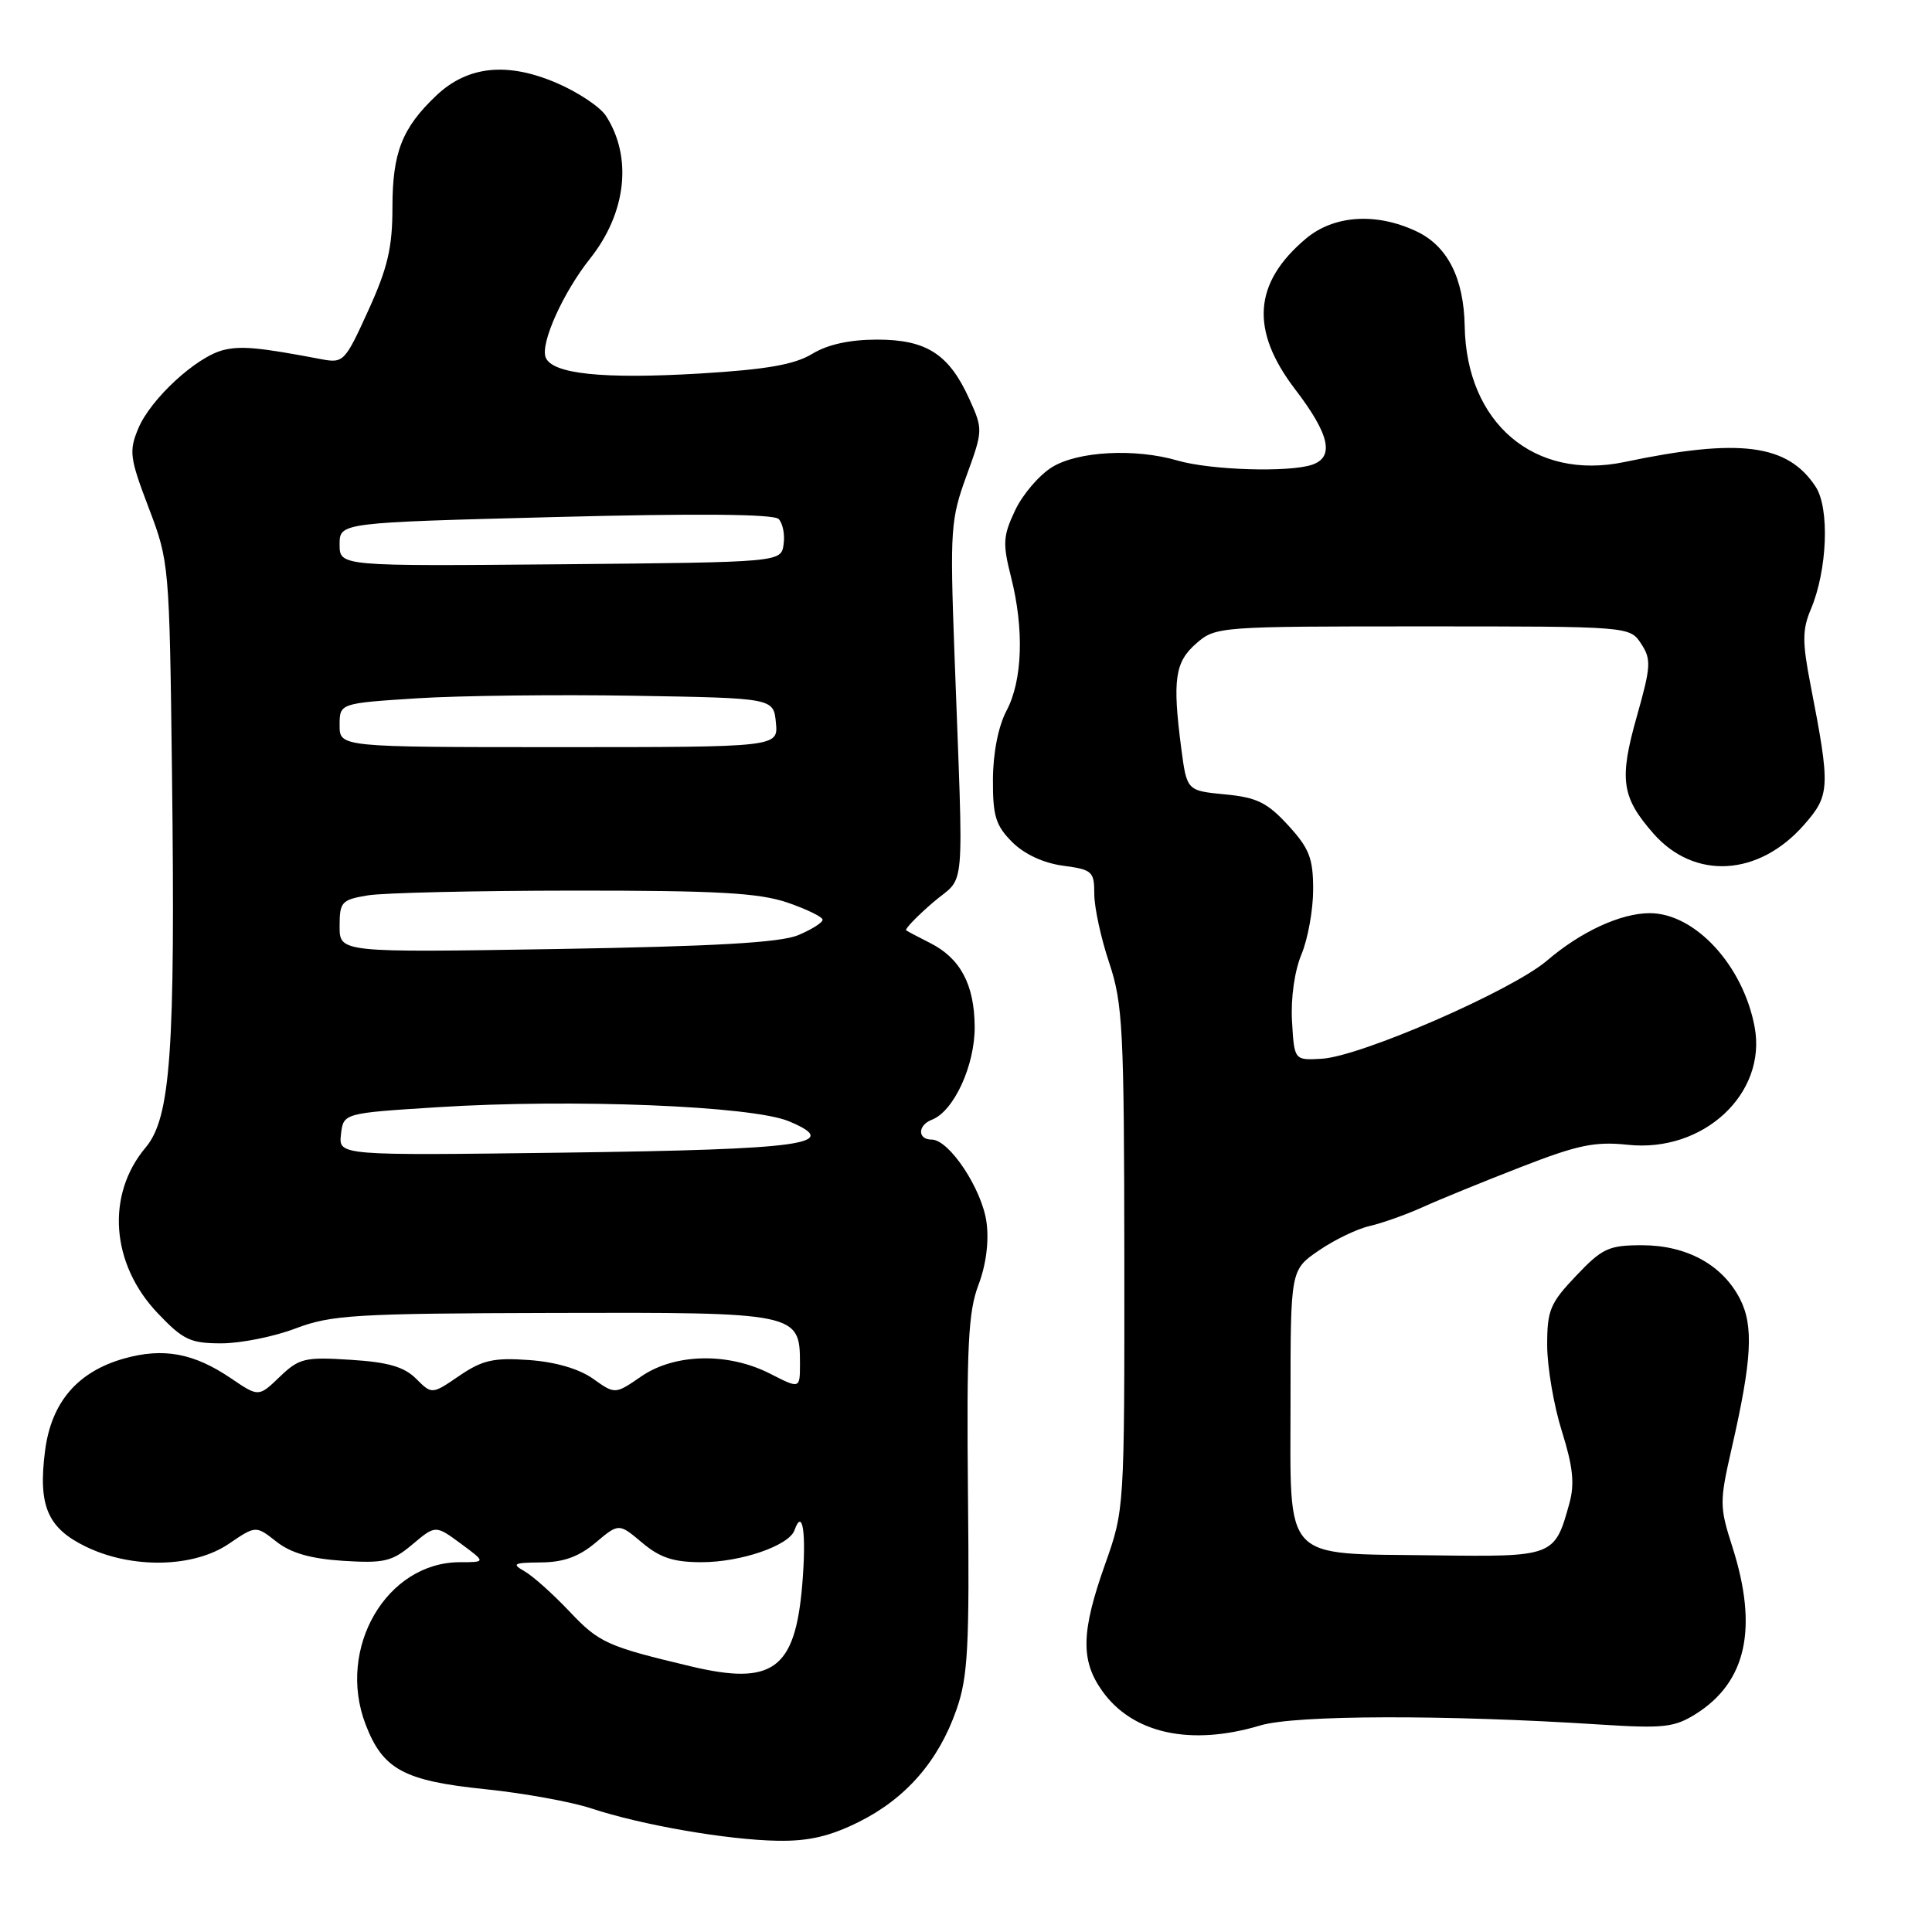 <?xml version="1.0" encoding="UTF-8" standalone="no"?>
<!DOCTYPE svg PUBLIC "-//W3C//DTD SVG 1.1//EN" "http://www.w3.org/Graphics/SVG/1.1/DTD/svg11.dtd" >
<svg xmlns="http://www.w3.org/2000/svg" xmlns:xlink="http://www.w3.org/1999/xlink" version="1.1" viewBox="0 0 256 256">
 <g >
 <path fill="currentColor"
d=" M 113.81 241.41 C 120.05 238.30 124.37 233.33 126.74 226.53 C 128.26 222.20 128.47 218.25 128.26 198.00 C 128.07 178.36 128.30 173.80 129.65 170.26 C 130.66 167.60 131.06 164.51 130.72 161.97 C 130.13 157.57 125.78 151.00 123.45 151.00 C 121.56 151.00 121.58 149.10 123.48 148.37 C 126.39 147.25 129.19 141.16 129.15 136.03 C 129.11 130.45 127.25 126.97 123.24 124.95 C 121.73 124.19 120.31 123.44 120.08 123.28 C 119.85 123.13 121.43 121.48 123.58 119.62 C 128.04 115.76 127.69 119.88 126.46 86.33 C 125.87 70.21 125.97 68.79 128.06 63.06 C 130.25 57.05 130.26 56.89 128.46 52.91 C 125.76 46.93 122.78 45.00 116.23 45.00 C 112.61 45.00 109.67 45.64 107.62 46.89 C 105.28 48.31 101.58 48.96 92.80 49.49 C 79.88 50.26 73.15 49.56 72.30 47.35 C 71.59 45.48 74.61 38.76 78.19 34.26 C 83.00 28.21 83.82 20.81 80.29 15.35 C 79.53 14.17 76.59 12.21 73.77 11.00 C 67.21 8.18 61.95 8.73 57.80 12.67 C 53.27 16.97 52.00 20.22 52.00 27.50 C 52.00 32.80 51.37 35.50 48.80 41.14 C 45.70 47.96 45.51 48.15 42.55 47.59 C 34.34 46.03 31.92 45.80 29.58 46.39 C 26.00 47.29 19.96 52.86 18.33 56.76 C 17.07 59.78 17.18 60.66 19.70 67.28 C 22.42 74.43 22.45 74.76 22.79 102.50 C 23.24 139.36 22.62 148.11 19.29 152.06 C 14.02 158.33 14.69 167.49 20.91 174.02 C 24.26 177.54 25.22 178.00 29.33 178.00 C 31.89 178.00 36.32 177.11 39.18 176.02 C 43.91 174.23 47.03 174.04 73.30 173.97 C 105.67 173.88 106.00 173.95 106.00 180.68 C 106.00 184.04 106.00 184.04 102.04 182.02 C 96.48 179.18 89.41 179.33 84.97 182.38 C 81.50 184.77 81.50 184.77 78.57 182.68 C 76.71 181.37 73.59 180.46 70.07 180.21 C 65.39 179.88 63.92 180.22 60.86 182.30 C 57.23 184.78 57.23 184.78 55.14 182.69 C 53.55 181.11 51.43 180.49 46.45 180.18 C 40.38 179.79 39.64 179.97 37.06 182.44 C 34.27 185.12 34.27 185.12 30.60 182.63 C 25.69 179.30 21.67 178.55 16.48 180.00 C 10.28 181.74 6.80 185.79 5.97 192.24 C 5.03 199.52 6.29 202.48 11.40 204.95 C 17.49 207.90 25.64 207.74 30.31 204.57 C 33.90 202.13 33.90 202.13 36.63 204.28 C 38.55 205.79 41.16 206.54 45.48 206.82 C 50.90 207.16 51.95 206.91 54.65 204.64 C 57.71 202.07 57.71 202.07 61.05 204.53 C 64.39 207.00 64.39 207.00 60.94 207.00 C 51.22 207.01 44.59 218.39 48.43 228.46 C 50.72 234.46 53.49 235.97 64.32 237.08 C 69.37 237.60 75.68 238.74 78.34 239.62 C 85.01 241.83 96.40 243.80 103.05 243.91 C 107.16 243.98 109.97 243.32 113.81 241.41 Z  M 167.00 228.63 C 171.61 227.24 191.57 227.19 212.00 228.51 C 220.43 229.05 221.86 228.89 224.70 227.11 C 231.43 222.87 232.99 215.72 229.54 204.94 C 227.84 199.65 227.84 199.00 229.45 191.94 C 232.15 180.15 232.39 175.66 230.54 172.08 C 228.22 167.59 223.50 165.01 217.60 165.00 C 213.16 165.00 212.32 165.39 208.85 169.04 C 205.39 172.68 205.00 173.61 205.01 178.29 C 205.02 181.16 205.89 186.27 206.96 189.66 C 208.43 194.35 208.67 196.63 207.95 199.21 C 206.00 206.27 205.91 206.30 189.91 206.09 C 169.71 205.82 171.00 207.21 171.00 185.61 C 171.00 168.27 171.00 168.27 174.75 165.70 C 176.81 164.28 179.85 162.82 181.50 162.45 C 183.15 162.07 186.30 160.95 188.50 159.96 C 190.70 158.96 196.55 156.57 201.50 154.65 C 209.07 151.70 211.33 151.23 215.70 151.69 C 225.70 152.76 234.14 144.92 232.50 136.09 C 230.98 127.92 224.60 121.00 218.60 121.00 C 214.76 121.00 209.47 123.44 204.98 127.29 C 200.33 131.26 180.28 140.00 175.13 140.29 C 171.50 140.50 171.50 140.50 171.20 135.34 C 171.02 132.28 171.53 128.66 172.45 126.46 C 173.30 124.42 174.00 120.55 174.00 117.86 C 174.00 113.72 173.49 112.42 170.69 109.36 C 167.92 106.34 166.54 105.66 162.32 105.26 C 157.26 104.77 157.26 104.77 156.52 99.14 C 155.34 90.06 155.68 87.72 158.52 85.25 C 161.07 83.03 161.53 83.00 188.53 83.00 C 215.95 83.00 215.95 83.00 217.46 85.30 C 218.82 87.37 218.76 88.30 216.90 94.89 C 214.52 103.28 214.85 105.62 219.09 110.45 C 224.52 116.63 233.03 116.14 239.04 109.30 C 242.51 105.35 242.55 104.36 239.90 90.72 C 238.80 85.05 238.81 83.42 239.95 80.72 C 242.13 75.57 242.46 67.34 240.58 64.49 C 236.88 58.84 230.51 58.01 215.25 61.22 C 203.31 63.72 194.30 56.07 194.08 43.22 C 193.96 36.86 191.81 32.61 187.72 30.67 C 182.37 28.13 176.75 28.50 173.04 31.62 C 166.08 37.48 165.63 43.74 171.60 51.57 C 176.20 57.58 176.86 60.58 173.83 61.59 C 170.72 62.62 160.36 62.29 156.01 61.02 C 150.41 59.39 142.87 59.78 139.42 61.89 C 137.73 62.92 135.52 65.49 134.52 67.60 C 132.90 71.01 132.84 72.01 133.97 76.47 C 135.72 83.37 135.49 90.16 133.38 94.15 C 132.29 96.20 131.59 99.73 131.57 103.24 C 131.54 108.11 131.93 109.38 134.11 111.57 C 135.72 113.18 138.26 114.36 140.85 114.71 C 144.74 115.23 145.00 115.46 145.00 118.48 C 145.00 120.24 145.89 124.35 146.98 127.59 C 148.78 133.00 148.95 136.34 148.98 166.77 C 149.00 199.97 148.99 200.05 146.43 207.27 C 143.25 216.23 143.17 220.02 146.05 224.06 C 150.07 229.72 157.78 231.40 167.00 228.63 Z  M 91.50 220.79 C 80.46 218.16 79.39 217.68 75.50 213.57 C 73.30 211.24 70.60 208.82 69.50 208.20 C 67.76 207.21 68.04 207.06 71.67 207.03 C 74.67 207.01 76.71 206.27 78.92 204.41 C 82.00 201.82 82.00 201.82 85.08 204.41 C 87.45 206.41 89.25 207.00 92.95 207.00 C 98.17 207.00 104.54 204.81 105.27 202.77 C 106.37 199.69 106.87 203.18 106.30 210.00 C 105.36 221.22 102.39 223.39 91.50 220.79 Z  M 45.18 150.31 C 45.50 147.50 45.50 147.50 58.00 146.71 C 75.80 145.58 99.64 146.53 104.52 148.57 C 111.75 151.59 106.61 152.31 74.72 152.73 C 44.86 153.12 44.86 153.12 45.18 150.31 Z  M 45.00 122.74 C 45.00 119.50 45.25 119.22 48.75 118.64 C 50.81 118.30 63.11 118.02 76.07 118.01 C 95.04 118.00 100.56 118.31 104.32 119.59 C 106.89 120.47 109.00 121.50 109.00 121.87 C 109.00 122.25 107.54 123.17 105.75 123.92 C 103.38 124.90 94.74 125.40 73.75 125.75 C 45.00 126.22 45.00 126.22 45.00 122.74 Z  M 45.00 96.10 C 45.00 93.19 45.00 93.19 55.25 92.53 C 60.89 92.17 73.83 92.02 84.00 92.19 C 102.50 92.50 102.50 92.50 102.81 95.75 C 103.13 99.00 103.13 99.00 74.06 99.00 C 45.00 99.00 45.00 99.00 45.00 96.10 Z  M 45.00 72.14 C 45.00 69.25 45.00 69.25 73.58 68.51 C 92.32 68.02 102.51 68.11 103.17 68.77 C 103.72 69.32 104.02 70.83 103.83 72.13 C 103.50 74.50 103.50 74.50 74.25 74.77 C 45.00 75.03 45.00 75.03 45.00 72.14 Z "/>
</g>
</svg>